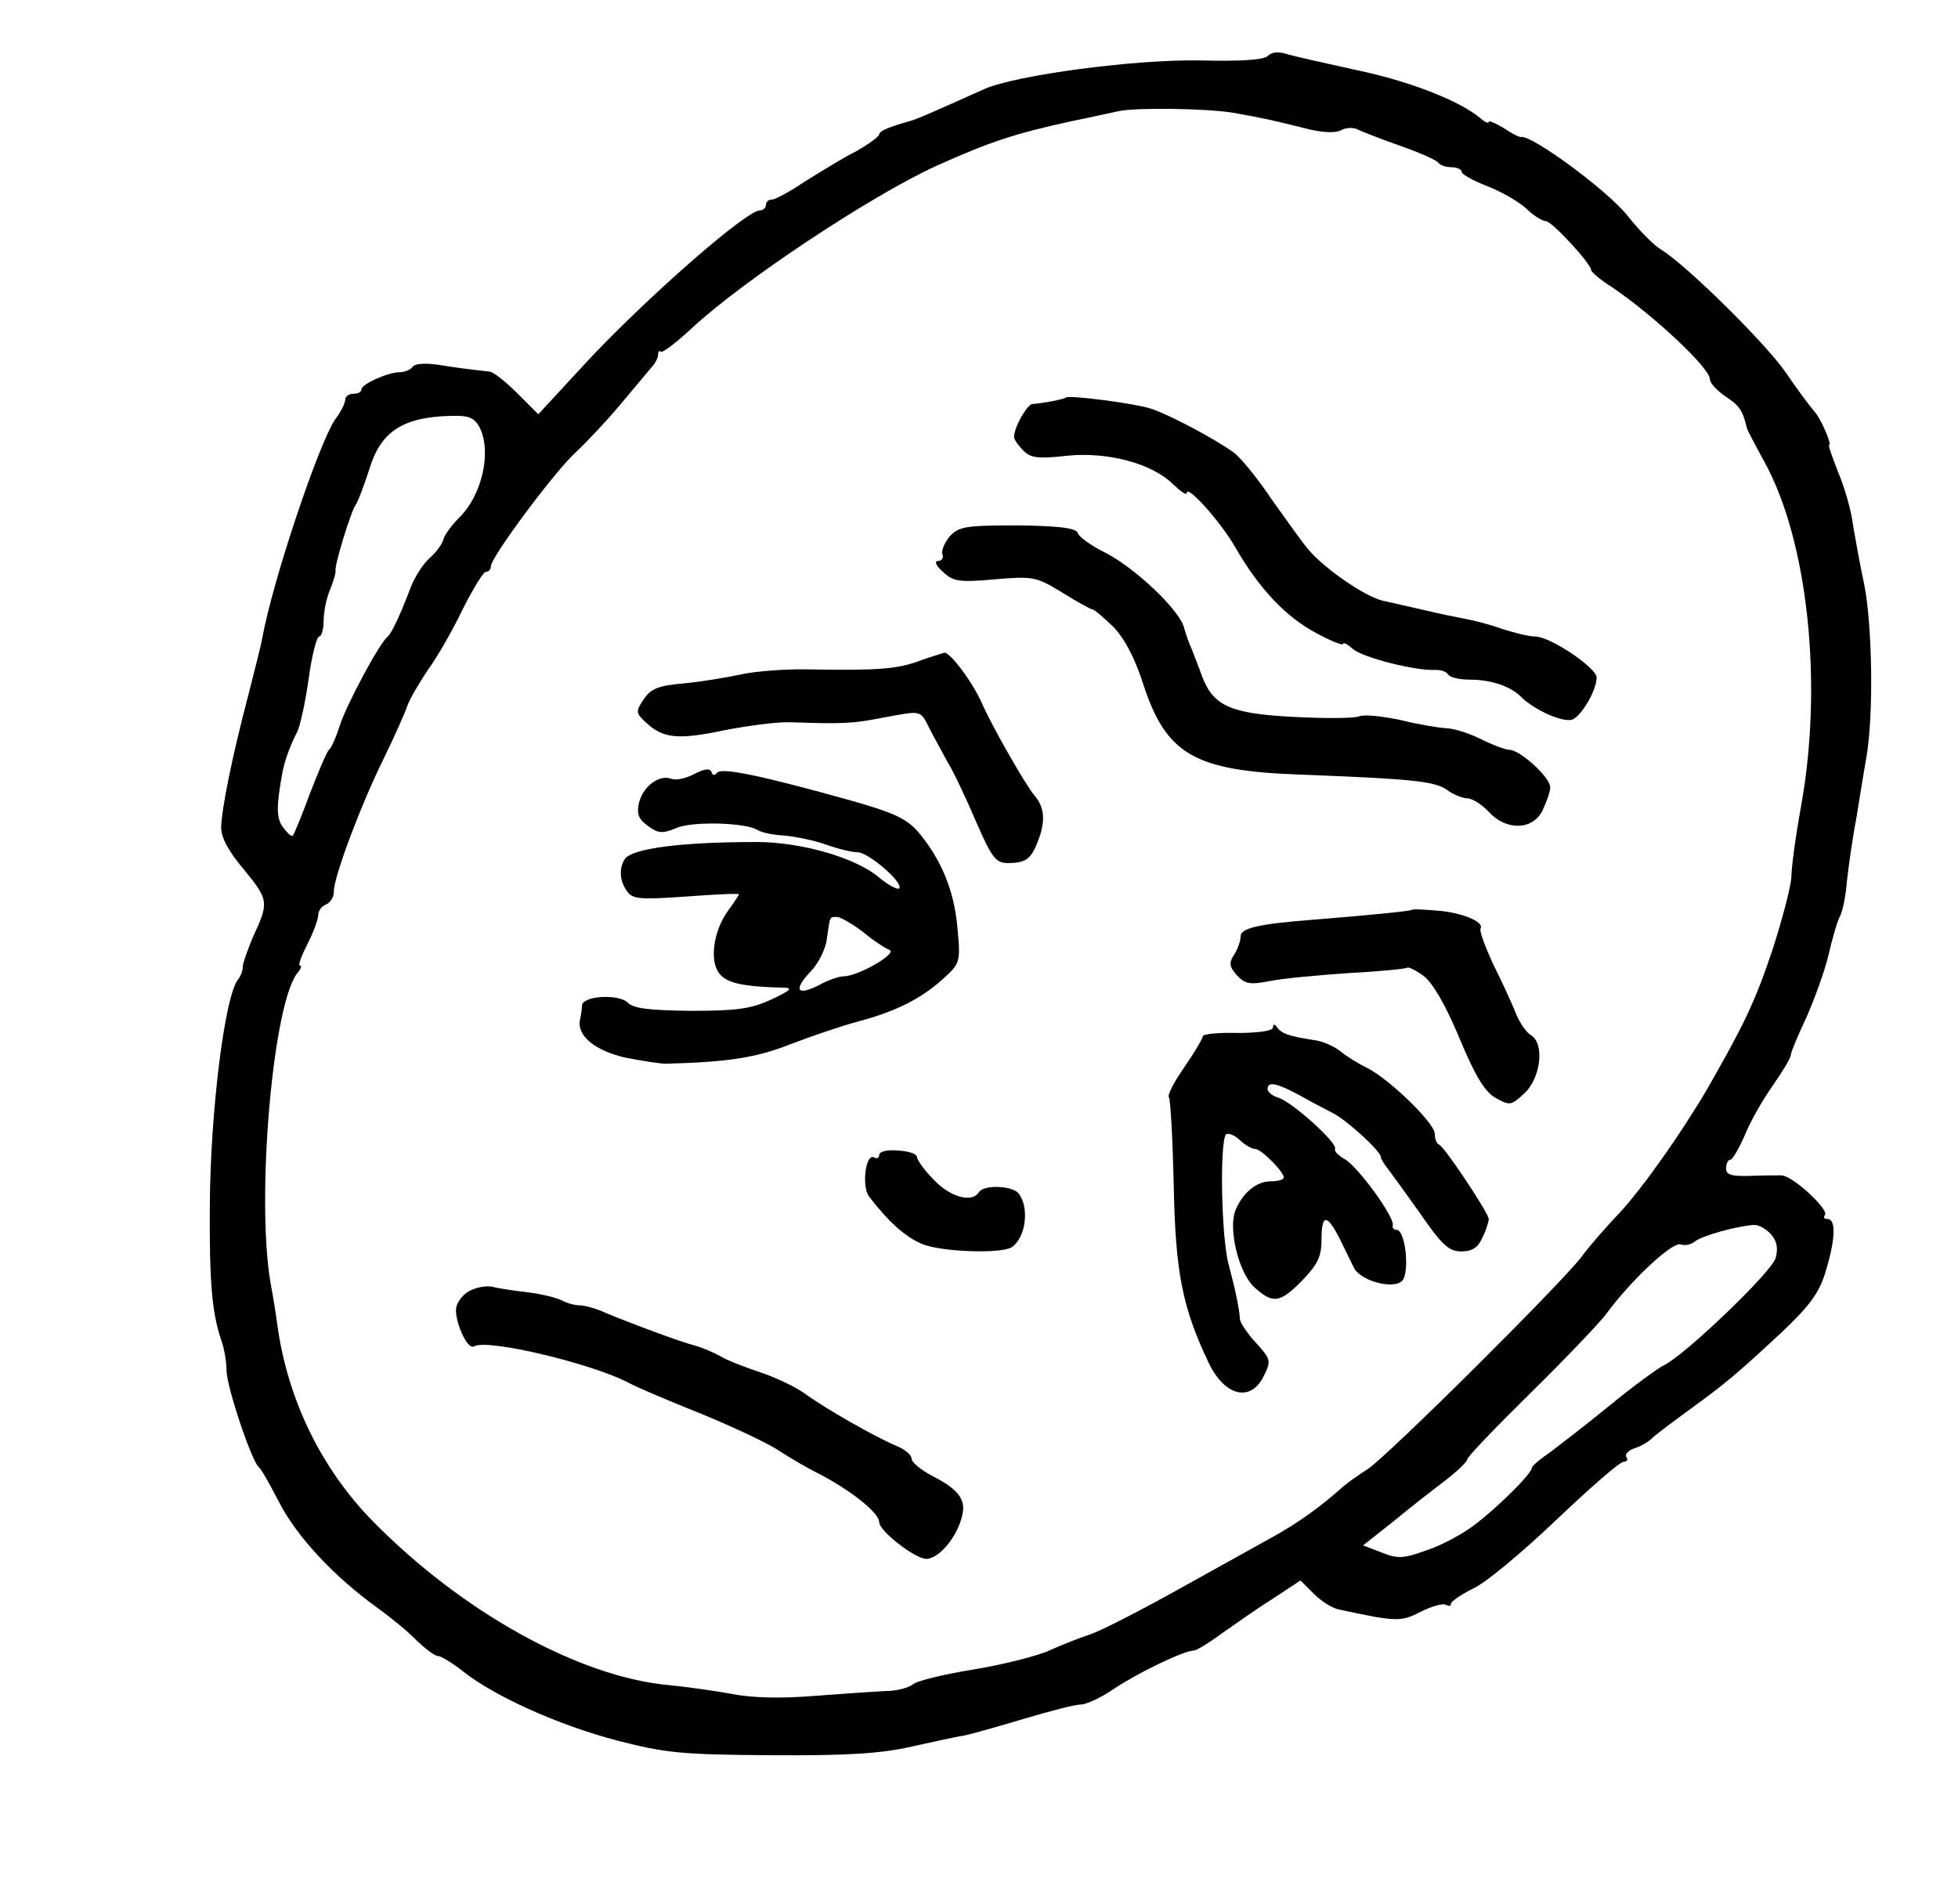 <?xml version="1.0" standalone="no"?>
<!DOCTYPE svg PUBLIC "-//W3C//DTD SVG 20010904//EN"
 "http://www.w3.org/TR/2001/REC-SVG-20010904/DTD/svg10.dtd">
<svg version="1.0" xmlns="http://www.w3.org/2000/svg"
 width="363pt" height="353pt" viewBox="0 0 363 353"
 preserveAspectRatio="xMidYMid meet">
<g transform="translate(0,353) scale(0.1,-0.1)"
fill="#000000" stroke="none">
<path d="M2350 3426 c-7 -7 -50 -10 -126 -8 -121 2 -339 -27 -399 -53 -93 -42
-130 -58 -140 -60 -36 -10 -55 -18 -55 -24 0 -4 -19 -18 -42 -31 -24 -12 -66
-38 -95 -56 -28 -19 -56 -34 -62 -34 -6 0 -11 -4 -11 -10 0 -5 -5 -10 -11 -10
-25 0 -201 -154 -313 -272 l-98 -106 -39 39 c-21 21 -45 40 -51 40 -43 5 -61
7 -97 13 -23 3 -42 2 -46 -4 -3 -5 -14 -10 -24 -10 -21 0 -71 -22 -71 -32 0
-5 -7 -8 -15 -8 -8 0 -15 -5 -15 -11 0 -6 -8 -23 -19 -37 -30 -45 -115 -296
-135 -406 -2 -12 -14 -59 -26 -106 -30 -114 -49 -209 -50 -244 0 -19 14 -45
43 -79 45 -55 46 -60 16 -124 -10 -24 -19 -49 -19 -56 0 -7 -4 -17 -8 -22 -25
-28 -52 -245 -53 -420 -1 -143 4 -198 21 -249 6 -16 10 -42 10 -57 0 -29 47
-170 60 -179 4 -3 21 -33 38 -66 32 -62 100 -136 182 -195 25 -18 58 -45 73
-61 16 -15 33 -28 39 -28 5 0 27 -13 47 -29 58 -46 178 -100 286 -128 89 -23
120 -26 285 -27 139 -1 204 3 260 16 41 9 86 19 100 21 14 3 63 17 110 31 47
14 93 26 104 26 10 0 38 13 61 29 45 30 130 71 148 71 5 0 28 14 51 31 23 16
65 46 94 64 l53 35 25 -25 c14 -14 35 -27 47 -29 107 -23 114 -23 151 -4 20
10 41 16 46 13 6 -3 10 -3 10 2 0 4 19 17 41 28 23 10 92 68 154 127 62 59
118 108 125 108 6 0 9 4 5 9 -3 5 4 12 15 16 11 3 26 12 32 18 7 7 38 30 68
52 70 51 88 66 172 144 55 52 71 75 83 115 18 60 19 96 3 96 -6 0 -8 3 -5 7
10 9 -59 73 -80 74 -10 0 -37 0 -60 -1 -33 -1 -43 2 -43 14 0 9 4 16 8 16 4 0
16 21 27 46 10 25 34 67 52 92 18 26 33 51 33 56 0 5 13 36 29 70 15 34 34 86
41 116 7 30 16 62 21 71 5 9 11 38 13 65 3 27 10 78 17 114 6 36 14 88 19 115
14 80 11 248 -4 322 -8 37 -17 88 -21 112 -3 24 -15 67 -27 95 -11 28 -19 51
-17 51 6 0 -16 51 -28 63 -7 8 -31 40 -52 71 -38 55 -183 198 -231 228 -14 8
-41 36 -61 61 -36 47 -179 152 -199 148 -3 -1 -18 7 -33 17 -15 9 -27 14 -27
11 0 -4 -8 0 -17 8 -37 31 -131 68 -228 88 -55 12 -112 25 -127 29 -17 6 -30
5 -38 -3z m-64 -105 c61 -11 70 -13 142 -31 27 -6 49 -7 59 -1 10 5 24 5 32 0
9 -4 44 -18 79 -30 34 -12 65 -26 68 -30 3 -5 14 -9 25 -9 10 0 19 -4 19 -9 0
-4 21 -16 47 -26 26 -10 59 -29 73 -42 13 -13 30 -23 36 -23 11 0 84 -79 84
-91 0 -3 17 -18 38 -31 77 -52 182 -150 182 -171 0 -7 13 -21 29 -32 26 -17
32 -26 40 -60 1 -3 15 -30 32 -61 81 -147 109 -412 68 -639 -10 -55 -18 -114
-18 -132 -1 -17 -17 -79 -36 -137 -32 -95 -52 -136 -120 -255 -50 -85 -121
-185 -162 -229 -25 -26 -57 -63 -71 -82 -37 -49 -361 -371 -397 -394 -16 -10
-37 -25 -45 -32 -40 -36 -83 -67 -128 -92 -27 -15 -108 -60 -180 -100 -72 -40
-146 -78 -164 -83 -18 -6 -51 -19 -73 -29 -22 -10 -85 -26 -140 -35 -55 -9
-106 -21 -113 -28 -8 -6 -30 -12 -50 -12 -21 -1 -80 -5 -132 -9 -62 -5 -116
-4 -155 4 -33 6 -85 13 -115 16 -166 15 -383 135 -549 304 -95 97 -158 225
-177 365 -2 17 -8 53 -13 80 -26 158 5 517 51 572 6 7 8 13 4 13 -4 0 3 18 14
40 11 21 20 46 20 54 0 7 6 16 14 19 8 3 15 14 15 24 -1 26 52 166 94 250 19
39 38 82 42 94 4 12 22 43 39 68 18 25 47 76 65 114 19 37 37 67 42 67 5 0 9
4 9 10 0 17 119 177 158 212 20 19 57 58 82 88 25 30 51 61 57 68 7 7 13 18
13 24 0 6 2 9 5 6 3 -3 29 17 58 44 96 89 333 246 454 301 98 44 143 59 248
82 44 9 84 18 89 19 33 7 164 5 212 -3z m-1397 -583 c23 -45 5 -126 -38 -168
-14 -14 -27 -32 -29 -40 -2 -8 -13 -24 -26 -35 -12 -11 -28 -36 -35 -55 -18
-48 -35 -84 -42 -90 -15 -11 -77 -127 -89 -165 -7 -22 -16 -42 -20 -45 -4 -3
-19 -39 -35 -80 -15 -41 -30 -77 -32 -79 -2 -3 -10 4 -18 15 -13 17 -13 39 -1
104 4 20 15 51 27 73 5 10 15 54 21 97 6 44 15 80 20 80 4 0 8 13 8 29 0 16 5
42 12 58 6 15 11 31 10 35 -2 10 29 112 38 123 4 6 15 35 25 66 21 69 62 96
151 98 33 1 43 -3 53 -21z m2394 -1496 c11 -12 14 -26 9 -44 -7 -26 -168 -180
-207 -199 -11 -5 -56 -38 -100 -74 -44 -36 -95 -75 -112 -88 -18 -12 -33 -25
-33 -28 0 -11 -63 -73 -105 -105 -22 -17 -62 -39 -90 -48 -44 -16 -54 -16 -84
-4 l-34 13 57 45 c30 25 74 59 95 75 22 17 40 34 41 39 0 5 53 60 117 123 64
63 127 129 140 146 46 63 124 136 139 130 8 -3 20 0 27 6 13 10 76 28 108 30
9 1 23 -7 32 -17z"/>
<path d="M1976 2793 c-2 -3 -45 -11 -62 -12 -10 -1 -34 -43 -34 -61 0 -5 8
-16 17 -25 13 -14 28 -16 80 -10 76 8 159 -14 198 -53 14 -13 25 -21 25 -16 0
17 63 -53 91 -102 43 -75 94 -129 150 -158 27 -15 49 -23 49 -20 0 4 8 0 18
-9 18 -16 116 -41 154 -39 10 0 20 -3 23 -9 4 -5 21 -9 40 -9 39 0 76 -12 96
-33 25 -24 77 -47 94 -41 17 7 45 54 45 78 0 18 -86 76 -114 76 -12 0 -39 7
-61 14 -22 8 -53 16 -70 19 -16 3 -50 10 -75 16 -25 6 -58 13 -75 17 -33 7
-109 59 -140 96 -11 13 -41 55 -68 93 -26 39 -58 78 -71 87 -35 25 -116 68
-151 80 -29 10 -153 26 -159 21z"/>
<path d="M1761 2536 c-10 -12 -16 -27 -14 -33 3 -7 -1 -13 -8 -13 -7 0 -4 -9
9 -20 19 -18 30 -20 96 -14 72 6 77 5 126 -25 27 -17 53 -31 56 -31 3 0 20
-15 38 -32 21 -22 40 -58 55 -105 43 -132 95 -162 291 -169 206 -8 249 -12
272 -28 12 -9 30 -16 38 -16 9 0 27 -11 40 -25 33 -36 82 -34 100 3 7 15 14
34 14 42 1 18 -56 70 -76 70 -7 0 -31 9 -53 20 -22 11 -51 20 -65 20 -14 1
-51 7 -83 15 -33 7 -67 11 -77 7 -10 -4 -66 -4 -123 -1 -115 6 -147 20 -168
74 -6 17 -15 39 -19 50 -5 11 -12 30 -15 42 -9 33 -91 110 -145 138 -27 13
-50 30 -52 37 -3 9 -34 13 -111 14 -96 0 -109 -2 -126 -20z"/>
<path d="M1705 2305 c-42 -16 -81 -18 -205 -16 -41 1 -97 -3 -125 -9 -27 -6
-76 -14 -108 -17 -47 -4 -61 -10 -74 -30 -15 -22 -14 -25 4 -42 32 -30 59 -33
145 -15 46 9 101 16 123 15 95 -3 113 -3 169 8 77 14 71 16 90 -21 9 -18 25
-46 34 -63 10 -16 33 -65 51 -107 30 -69 37 -78 60 -78 34 0 44 8 58 48 11 32
9 56 -9 77 -17 20 -79 129 -97 170 -18 41 -59 95 -70 95 -3 -1 -24 -7 -46 -15z"/>
<path d="M1287 2095 c-15 -8 -34 -12 -42 -9 -22 9 -52 -13 -60 -43 -5 -21 -2
-31 16 -44 19 -14 27 -15 53 -4 30 13 130 10 151 -4 6 -4 27 -9 49 -10 21 -2
56 -9 78 -17 22 -8 48 -14 58 -14 20 0 86 -57 77 -67 -3 -3 -20 6 -37 20 -43
37 -145 66 -227 66 -142 0 -232 -12 -245 -32 -11 -18 -9 -41 5 -60 10 -14 25
-15 110 -9 53 4 97 6 97 4 0 -1 -9 -15 -20 -30 -27 -37 -35 -92 -17 -116 13
-18 42 -25 117 -27 21 0 18 -4 -20 -22 -37 -17 -63 -21 -148 -21 -77 1 -107 4
-118 15 -17 17 -84 13 -85 -5 0 -6 -2 -19 -4 -28 -5 -29 30 -57 86 -69 30 -6
63 -11 74 -11 114 3 167 11 230 36 39 15 95 34 125 42 71 19 117 42 158 79 32
29 33 31 27 95 -6 69 -30 127 -73 178 -22 25 -46 36 -132 60 -162 45 -234 60
-241 49 -4 -5 -8 -5 -10 2 -3 7 -13 6 -32 -4z m312 -292 c19 -16 42 -31 50
-34 16 -6 -58 -49 -85 -49 -8 0 -29 -7 -45 -16 -41 -21 -49 -10 -17 24 15 15
29 43 31 62 6 43 5 40 19 40 6 0 27 -12 47 -27z"/>
<path d="M2617 1843 c-3 -2 -70 -9 -182 -18 -104 -8 -135 -16 -135 -31 0 -8
-5 -23 -12 -34 -10 -15 -9 -22 5 -38 15 -16 24 -18 60 -11 23 5 89 11 147 15
58 3 107 8 109 10 2 2 16 -5 30 -15 17 -13 40 -52 66 -114 29 -70 47 -100 67
-112 27 -15 29 -15 54 8 31 29 38 93 12 108 -8 5 -21 23 -28 41 -7 18 -26 59
-42 91 -15 33 -26 62 -23 66 7 12 -36 30 -83 33 -24 2 -44 3 -45 1z"/>
<path d="M2360 1625 c0 -6 -28 -10 -65 -10 -36 1 -65 -2 -65 -6 0 -4 -15 -29
-34 -57 -19 -27 -32 -52 -29 -56 3 -3 7 -76 9 -162 3 -163 16 -228 65 -331 30
-62 78 -73 102 -24 14 28 13 31 -14 61 -16 17 -29 37 -30 43 -2 24 -8 53 -21
102 -14 50 -17 229 -5 242 4 3 15 -1 25 -10 10 -10 23 -17 29 -17 11 0 53 -42
53 -53 0 -4 -11 -7 -24 -7 -27 0 -53 -22 -66 -55 -13 -35 7 -115 35 -141 35
-32 48 -30 90 13 28 29 35 44 35 75 0 48 10 48 34 1 10 -21 22 -45 26 -53 11
-24 72 -41 89 -25 15 14 7 95 -10 95 -5 0 -8 4 -7 8 5 14 -65 110 -89 123 -12
7 -20 15 -18 19 6 10 -79 87 -105 95 -11 3 -20 11 -20 16 0 17 22 10 80 -23 8
-4 26 -14 40 -21 25 -12 90 -71 90 -82 0 -3 5 -11 10 -18 6 -7 33 -45 61 -84
42 -61 55 -73 78 -73 20 0 31 7 39 25 7 14 12 30 12 35 0 11 -82 134 -92 138
-5 2 -8 11 -8 20 0 20 -84 101 -125 122 -17 8 -39 22 -50 31 -11 9 -33 19 -50
21 -46 7 -59 12 -67 23 -5 7 -8 7 -8 0z"/>
<path d="M1630 1389 c0 -5 -4 -8 -9 -5 -16 10 -24 -53 -10 -72 35 -46 67 -75
98 -88 35 -15 148 -19 167 -6 26 18 33 74 12 100 -12 14 -64 16 -73 2 -13 -21
-54 -9 -84 23 -17 17 -31 37 -31 42 0 6 -16 11 -35 12 -20 2 -35 -2 -35 -8z"/>
<path d="M873 1138 c-12 -5 -24 -19 -27 -31 -5 -22 20 -81 33 -73 23 15 225
-33 291 -70 14 -7 72 -32 130 -55 58 -24 123 -54 145 -69 22 -14 51 -31 65
-38 64 -32 120 -76 120 -94 0 -16 65 -67 87 -68 24 0 58 41 67 81 7 29 -7 48
-56 73 -21 11 -38 25 -38 32 0 6 -12 17 -27 23 -41 17 -133 70 -169 96 -17 13
-55 31 -85 41 -30 10 -63 23 -74 30 -11 6 -31 15 -45 19 -28 7 -119 41 -167
61 -17 8 -39 14 -48 14 -9 0 -24 4 -33 9 -10 5 -37 12 -62 15 -25 3 -54 7 -65
10 -11 3 -30 0 -42 -6z"/>
</g>
</svg>
